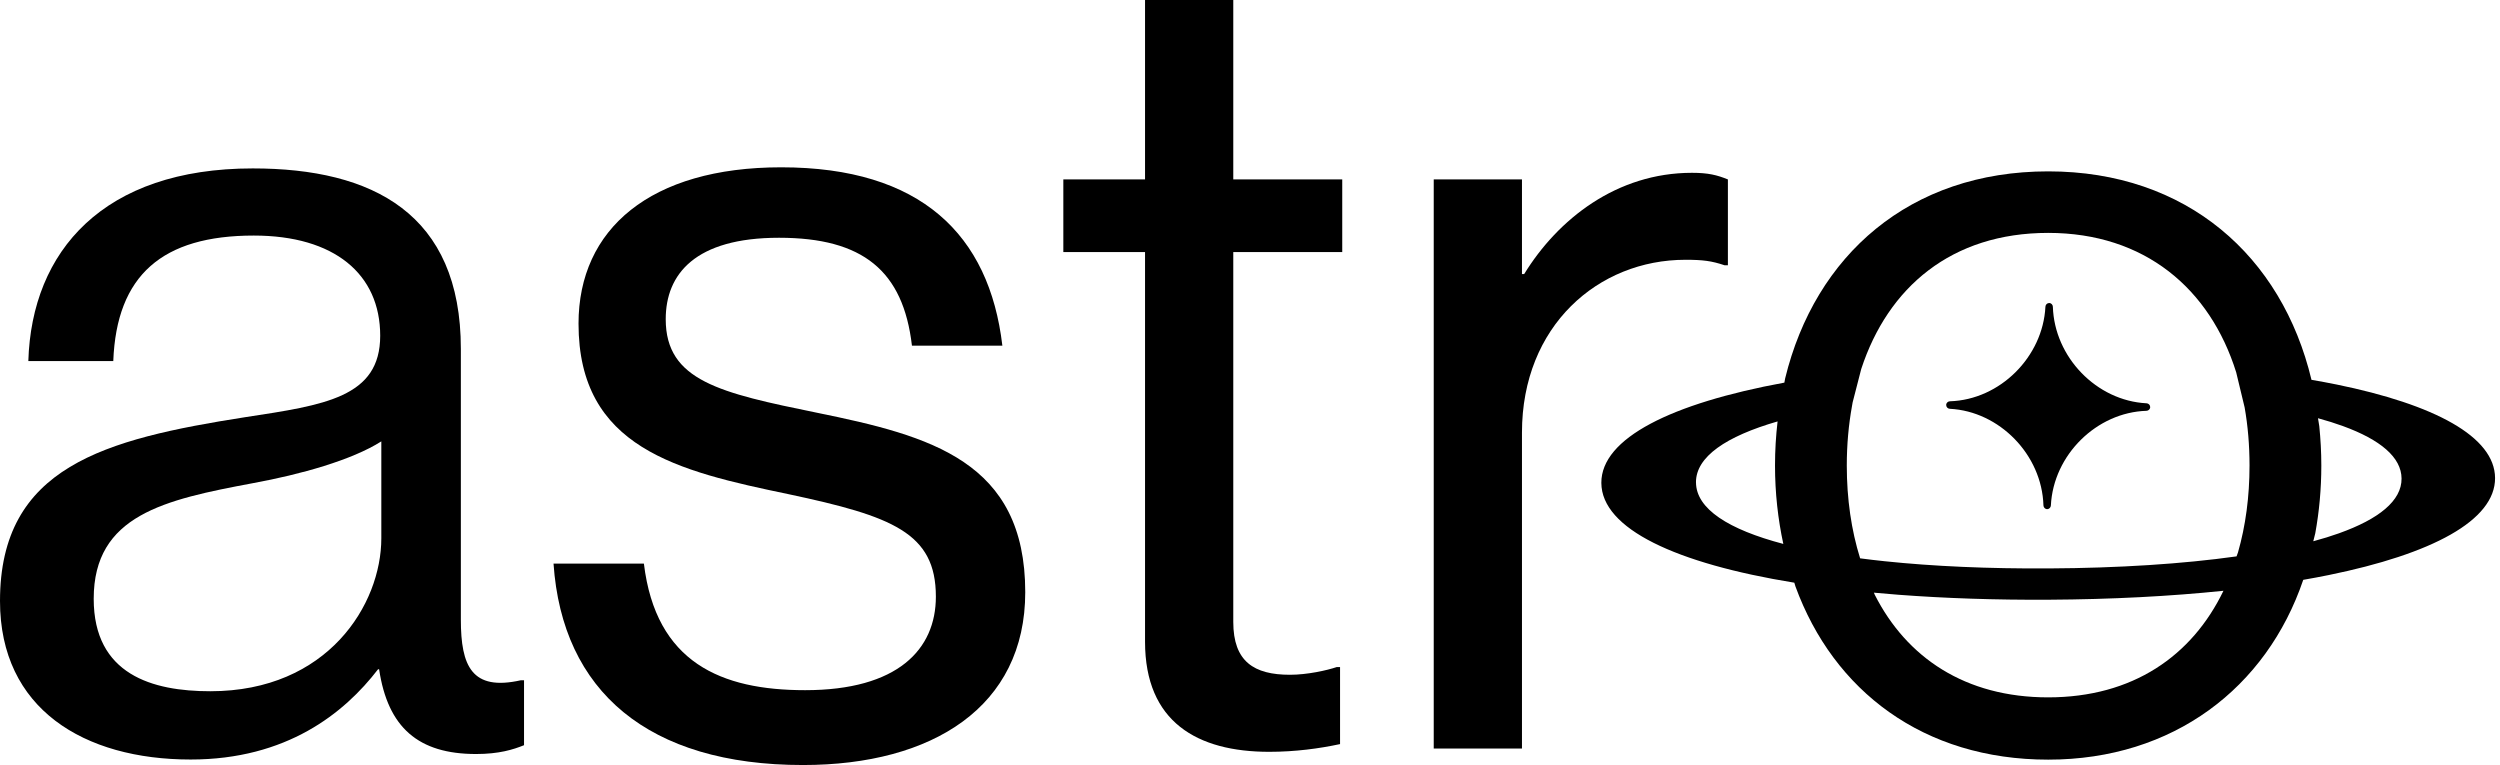 <svg width="183" height="56" viewBox="0 0 183 56" fill="none" xmlns="http://www.w3.org/2000/svg">
<g clip-path="url(#clip0_1_59)">
<path d="M27.753 48.99H27.674C25.201 52.212 20.975 55.597 13.957 55.597C6.141 55.597 0 51.891 0 43.994C0 34.165 7.656 32.15 17.943 30.538C23.765 29.651 27.831 29.087 27.831 24.575C27.831 20.064 24.48 17.243 18.579 17.243C11.88 17.243 8.532 20.144 8.292 26.429H2.074C2.314 18.371 7.577 12.328 18.502 12.328C27.275 12.328 33.735 15.633 33.735 25.543V45.365C33.735 48.75 34.532 50.602 38.12 49.796H38.359V54.549C37.562 54.871 36.525 55.194 34.849 55.194C30.623 55.194 28.389 53.259 27.751 48.99H27.753ZM27.913 39.4V32.309C25.759 33.679 22.012 34.727 18.502 35.37C12.042 36.579 6.859 37.707 6.859 43.831C6.859 49.39 11.164 50.599 15.393 50.599C24.006 50.599 27.913 44.234 27.913 39.4Z" fill="black"/>
<path d="M40.513 41.256H47.133C48.01 48.508 52.795 50.521 58.935 50.521C65.714 50.521 68.506 47.539 68.506 43.672C68.506 38.999 65.315 37.79 57.741 36.178C49.606 34.485 42.348 32.795 42.348 23.689C42.348 16.759 47.611 12.247 57.182 12.247C67.389 12.247 72.415 17.162 73.373 25.301H66.754C66.115 19.822 63.166 17.404 57.025 17.404C50.885 17.404 48.731 20.064 48.731 23.366C48.731 27.878 52.717 28.765 59.815 30.215C68.11 31.908 75.048 33.76 75.048 43.35C75.048 51.73 68.269 56 58.78 56C47.456 56 41.156 50.602 40.518 41.254L40.513 41.256Z" fill="black"/>
<path d="M77.836 13.134H83.817V0H90.276V13.134H98.252V18.452H90.276V45.526C90.276 48.428 91.792 49.393 94.423 49.393C95.699 49.393 97.135 49.07 97.853 48.828H98.092V54.468C96.577 54.791 94.822 55.033 92.909 55.033C87.646 55.033 83.817 52.856 83.817 46.974V18.449H77.836V13.132V13.134Z" fill="black"/>
<path d="M111.408 20.064H111.568C114.041 16.036 118.347 12.65 123.849 12.65C125.046 12.65 125.684 12.812 126.482 13.134V19.419H126.242C125.285 19.096 124.647 19.016 123.37 19.016C116.99 19.016 111.408 23.85 111.408 31.666V54.791H104.949V13.134H111.408V20.064Z" fill="black"/>
<path d="M142.461 29.646C142.461 29.497 142.583 29.379 142.731 29.374C146.401 29.262 149.542 26.121 149.725 22.449C149.733 22.299 149.852 22.181 150 22.181C150.148 22.181 150.265 22.304 150.27 22.453C150.38 26.131 153.459 29.336 157.128 29.521C157.276 29.528 157.394 29.649 157.394 29.798C157.394 29.948 157.272 30.066 157.124 30.071C153.484 30.182 150.307 33.293 150.124 37.001C150.117 37.15 149.998 37.269 149.85 37.269C149.702 37.269 149.585 37.145 149.58 36.996C149.47 33.286 146.358 30.109 142.726 29.924C142.578 29.917 142.461 29.796 142.461 29.646Z" fill="black"/>
<path d="M171.024 28.143C170.437 28.023 169.825 27.911 169.201 27.804C167.035 18.743 160.066 12.544 149.927 12.544C139.788 12.544 132.866 18.696 130.672 27.702L130.616 28.008C122.354 29.526 117.202 32.072 117.218 35.35C117.237 38.712 122.688 41.247 131.344 42.653L131.426 42.925C134.216 50.564 140.783 55.606 149.93 55.606C159.076 55.606 165.911 50.348 168.598 42.444C169.234 42.332 169.858 42.219 170.458 42.095C178.005 40.557 182.655 38.103 182.639 34.99C182.622 31.965 178.213 29.611 171.026 28.143H171.024ZM124.145 35.313C124.135 33.435 126.35 31.939 130.119 30.848C129.997 31.896 129.931 32.97 129.931 34.075C129.931 36.083 130.147 38.001 130.539 39.815C126.531 38.76 124.156 37.252 124.147 35.313H124.145ZM135.185 34.075C135.185 32.553 135.318 31.093 135.569 29.706C135.584 29.625 135.595 29.54 135.612 29.459L136.194 27.197L136.243 27.01C138.2 21.033 142.85 17.048 149.925 17.048C156.999 17.048 161.777 21.14 163.689 27.254L164.308 29.827C164.545 31.178 164.665 32.598 164.665 34.077C164.665 36.353 164.379 38.494 163.82 40.441L163.715 40.727C159.778 41.28 155.089 41.581 149.96 41.609C145.57 41.633 141.511 41.455 137.967 41.083C137.348 41.019 136.75 40.946 136.161 40.87C135.518 38.812 135.185 36.524 135.185 34.08V34.075ZM149.925 51.047C143.852 51.047 139.565 48.134 137.233 43.537L137.17 43.383C137.763 43.437 138.362 43.489 138.974 43.537C142.379 43.795 146.07 43.921 149.972 43.9C154.571 43.873 158.874 43.648 162.757 43.245C160.46 48.008 156.124 51.047 149.925 51.047ZM171.221 39.035C170.639 39.243 170.008 39.438 169.332 39.62L169.478 39.035C169.766 37.453 169.921 35.796 169.921 34.077C169.921 33.094 169.867 32.133 169.771 31.192L169.677 30.614C170.336 30.794 170.949 30.986 171.512 31.192C174.227 32.183 175.785 33.466 175.794 35.031C175.804 36.657 174.128 37.996 171.219 39.035H171.221Z" fill="black"/>
</g>
<defs>
<clipPath id="clip0_1_59">
<rect width="182.636" height="56" fill="white"/>
</clipPath>
</defs>
</svg>

